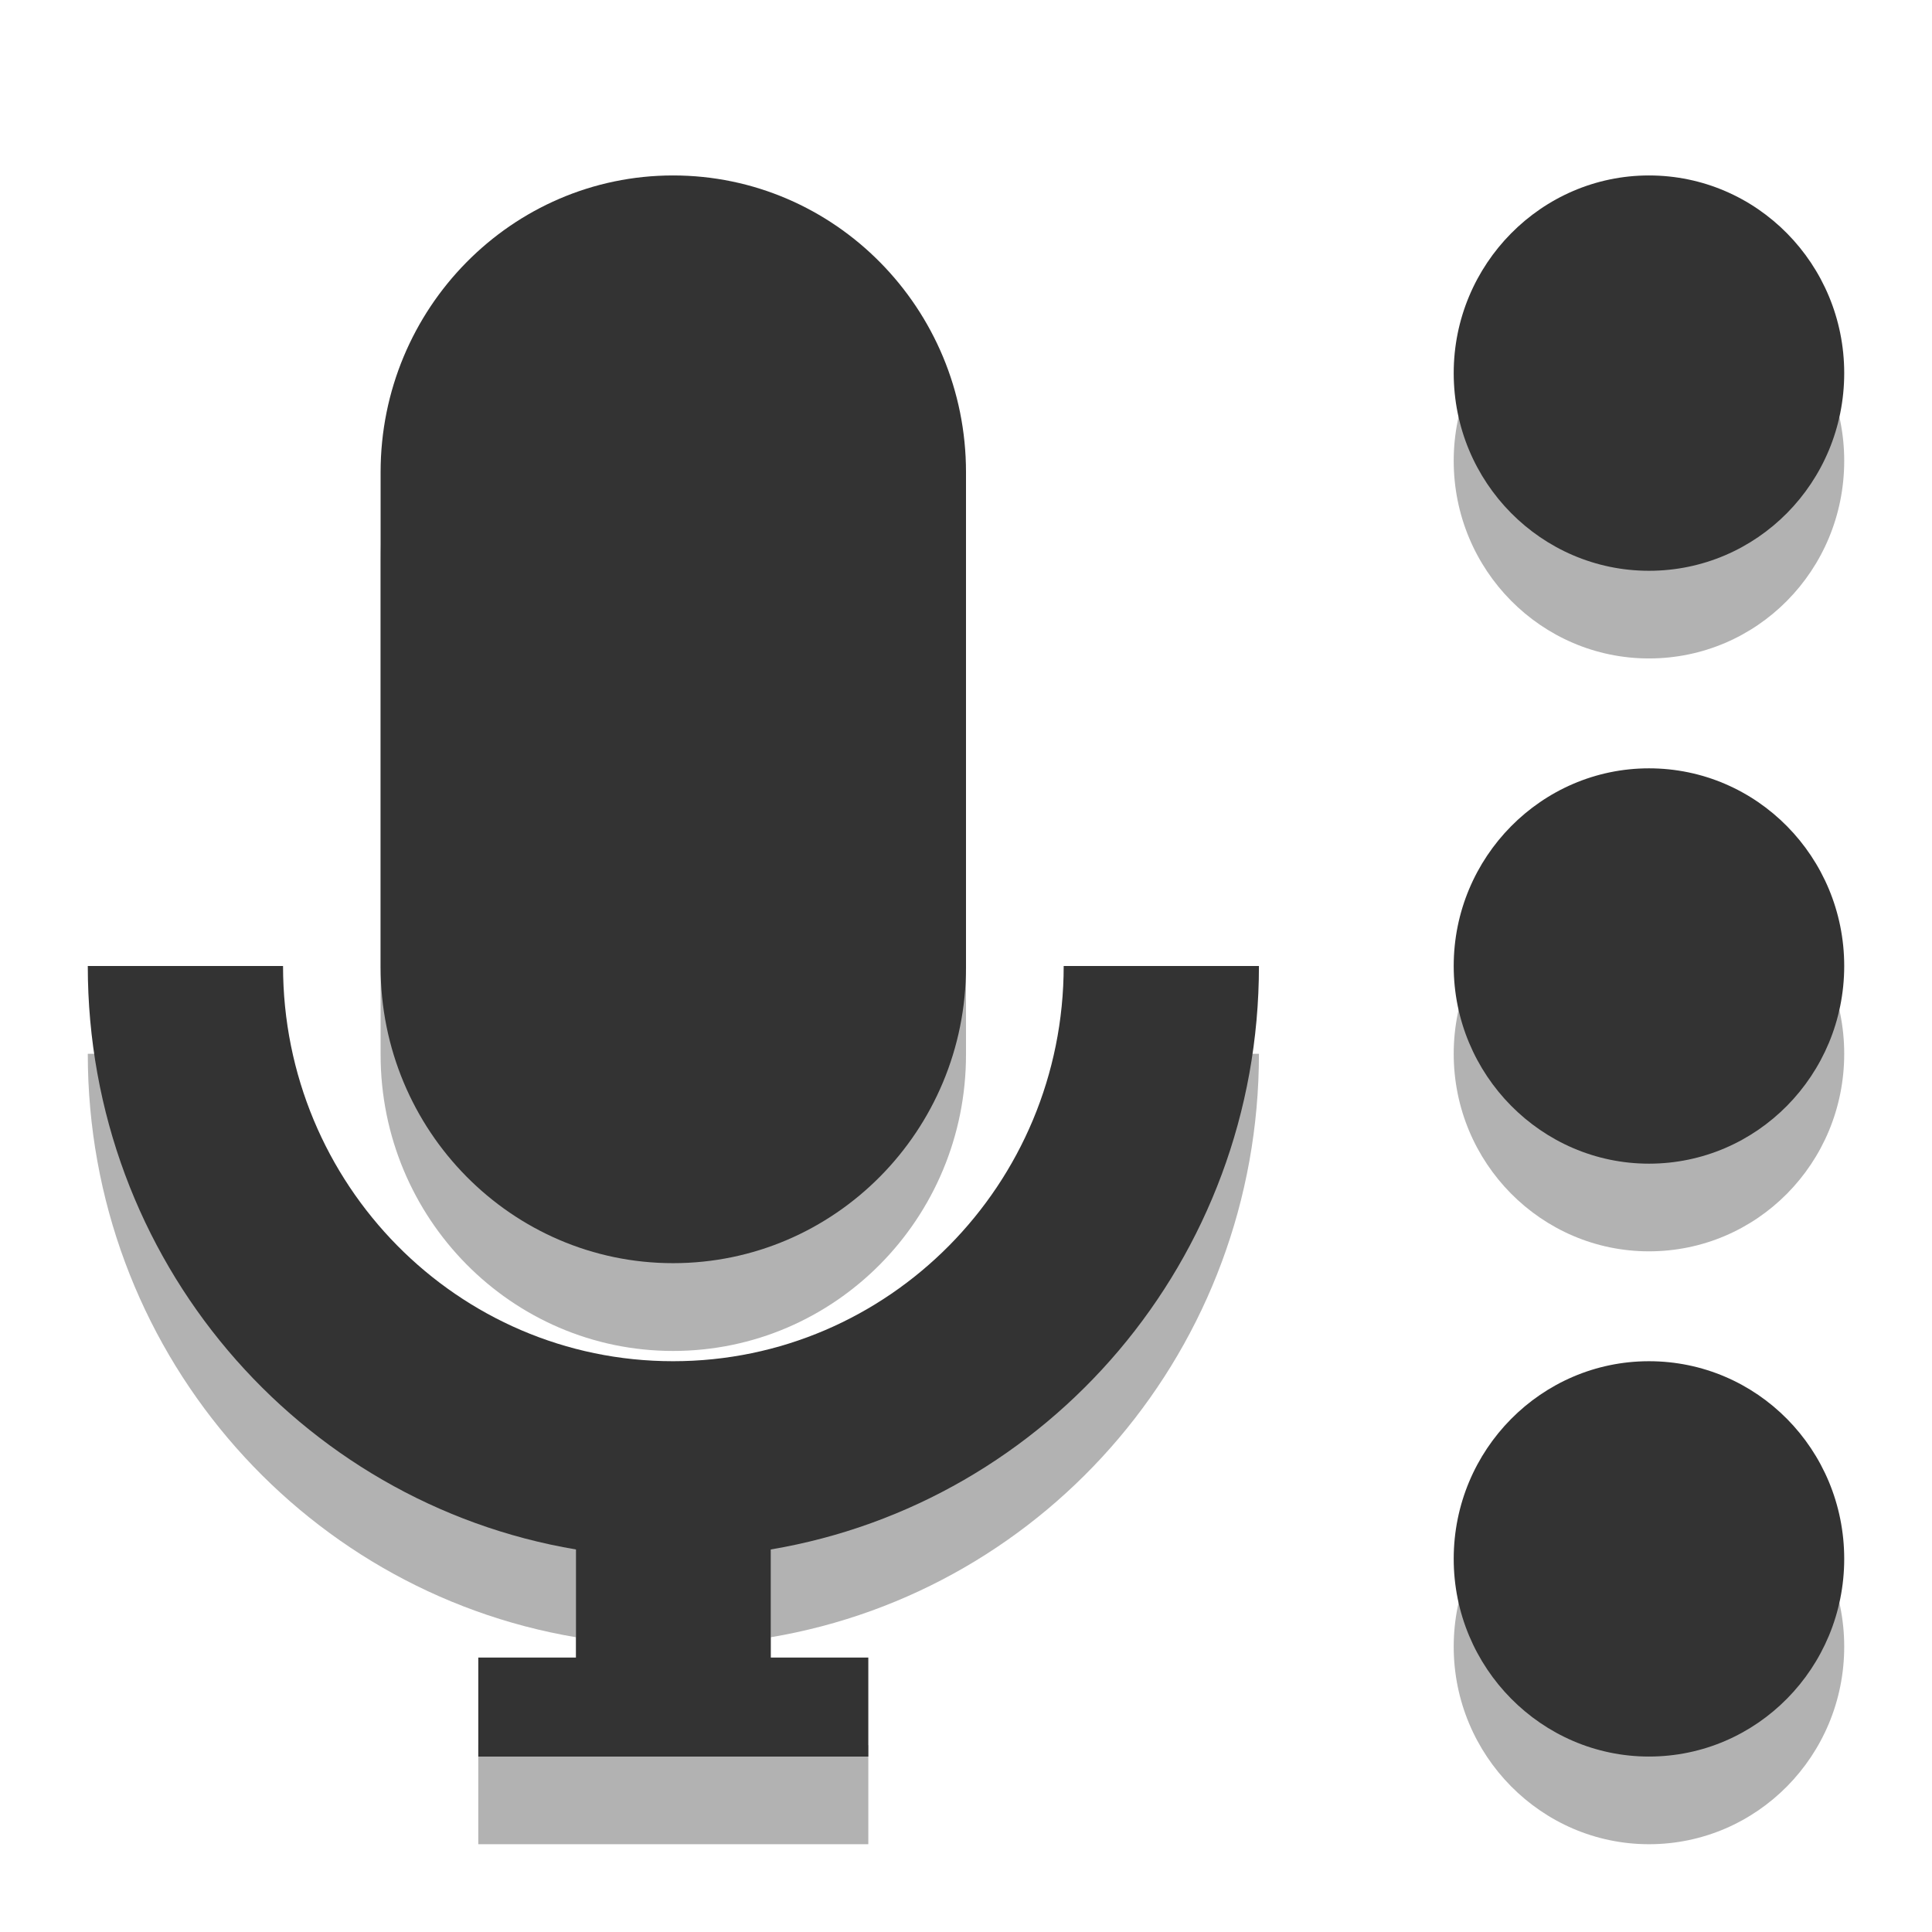 <svg width="16" xmlns="http://www.w3.org/2000/svg" height="16" viewBox="0 0 16 16" xmlns:xlink="http://www.w3.org/1999/xlink">
<defs>
<clipPath id="clip1">
<rect width="16" height="16"/>
</clipPath>
<filter width="100%" x="0" y="0" height="100%" filterUnits="objectBoundingBox" id="alpha">
<feColorMatrix values="0 0 0 0 1 0 0 0 0 1 0 0 0 0 1 0 0 0 1 0" in="SourceGraphic" type="matrix"/>
</filter>
<g style="clip-path:url(#clip1)" id="surface6">
<path style="fill:#000" d="M 5.574 2.184 C 4.238 2.184 3.152 3.281 3.152 4.637 L 3.152 8.734 C 3.152 10.09 4.238 11.188 5.574 11.188 C 6.914 11.188 8 10.09 8 8.734 L 8 4.637 C 8 3.281 6.914 2.184 5.574 2.184 Z "/>
<path style="fill:#000" d="M 0.727 8.727 C 0.727 11.16 2.473 13.172 4.77 13.559 L 4.77 14.453 L 3.961 14.453 L 3.961 15.273 L 7.191 15.273 L 7.191 14.453 L 6.383 14.453 L 6.383 13.559 C 8.68 13.172 10.426 11.16 10.426 8.727 L 8.809 8.727 C 8.809 10.535 7.359 12 5.574 12 C 3.789 12 2.344 10.535 2.344 8.727 Z "/>
<path style="fill:#000" d="M 15.273 3.816 C 15.273 4.723 14.551 5.453 13.656 5.453 C 12.766 5.453 12.039 4.723 12.039 3.816 C 12.039 2.914 12.766 2.184 13.656 2.184 C 14.551 2.184 15.273 2.914 15.273 3.816 Z "/>
<path style="fill:#000" d="M 15.273 8.727 C 15.273 9.633 14.551 10.363 13.656 10.363 C 12.766 10.363 12.039 9.633 12.039 8.727 C 12.039 7.824 12.766 7.09 13.656 7.09 C 14.551 7.09 15.273 7.824 15.273 8.727 Z "/>
<path style="fill:#000" d="M 15.273 13.637 C 15.273 14.539 14.551 15.273 13.656 15.273 C 12.766 15.273 12.039 14.539 12.039 13.637 C 12.039 12.734 12.766 12 13.656 12 C 14.551 12 15.273 12.734 15.273 13.637 Z "/>
</g>
<mask id="mask0">
<g style="filter:url(#alpha)">
<rect width="16" x="0" y="0" height="16" style="fill:#000;fill-opacity:.302"/>
</g>
</mask>
</defs>
<use style="mask:url(#mask0)" xlink:href="#surface6"/>
<g style="fill:#333333">
<path d="M 5.574 1.453 C 4.238 1.453 3.152 2.555 3.152 3.91 L 3.152 8.008 C 3.152 9.363 4.238 10.461 5.574 10.461 C 6.914 10.461 8 9.363 8 8.008 L 8 3.91 C 8 2.555 6.914 1.453 5.574 1.453 Z "/>
<path d="M 0.727 8 C 0.727 10.434 2.473 12.445 4.77 12.832 L 4.77 13.727 L 3.961 13.727 L 3.961 14.547 L 7.191 14.547 L 7.191 13.727 L 6.383 13.727 L 6.383 12.832 C 8.68 12.445 10.426 10.434 10.426 8 L 8.809 8 C 8.809 9.809 7.359 11.273 5.574 11.273 C 3.789 11.273 2.344 9.809 2.344 8 Z "/>
<path d="M 15.273 3.09 C 15.273 3.996 14.551 4.727 13.656 4.727 C 12.766 4.727 12.039 3.996 12.039 3.09 C 12.039 2.188 12.766 1.453 13.656 1.453 C 14.551 1.453 15.273 2.188 15.273 3.09 Z "/>
<path d="M 15.273 8 C 15.273 8.902 14.551 9.637 13.656 9.637 C 12.766 9.637 12.039 8.902 12.039 8 C 12.039 7.098 12.766 6.363 13.656 6.363 C 14.551 6.363 15.273 7.098 15.273 8 Z "/>
<path d="M 15.273 12.91 C 15.273 13.812 14.551 14.547 13.656 14.547 C 12.766 14.547 12.039 13.812 12.039 12.91 C 12.039 12.004 12.766 11.273 13.656 11.273 C 14.551 11.273 15.273 12.004 15.273 12.91 Z "/>
</g>
</svg>
